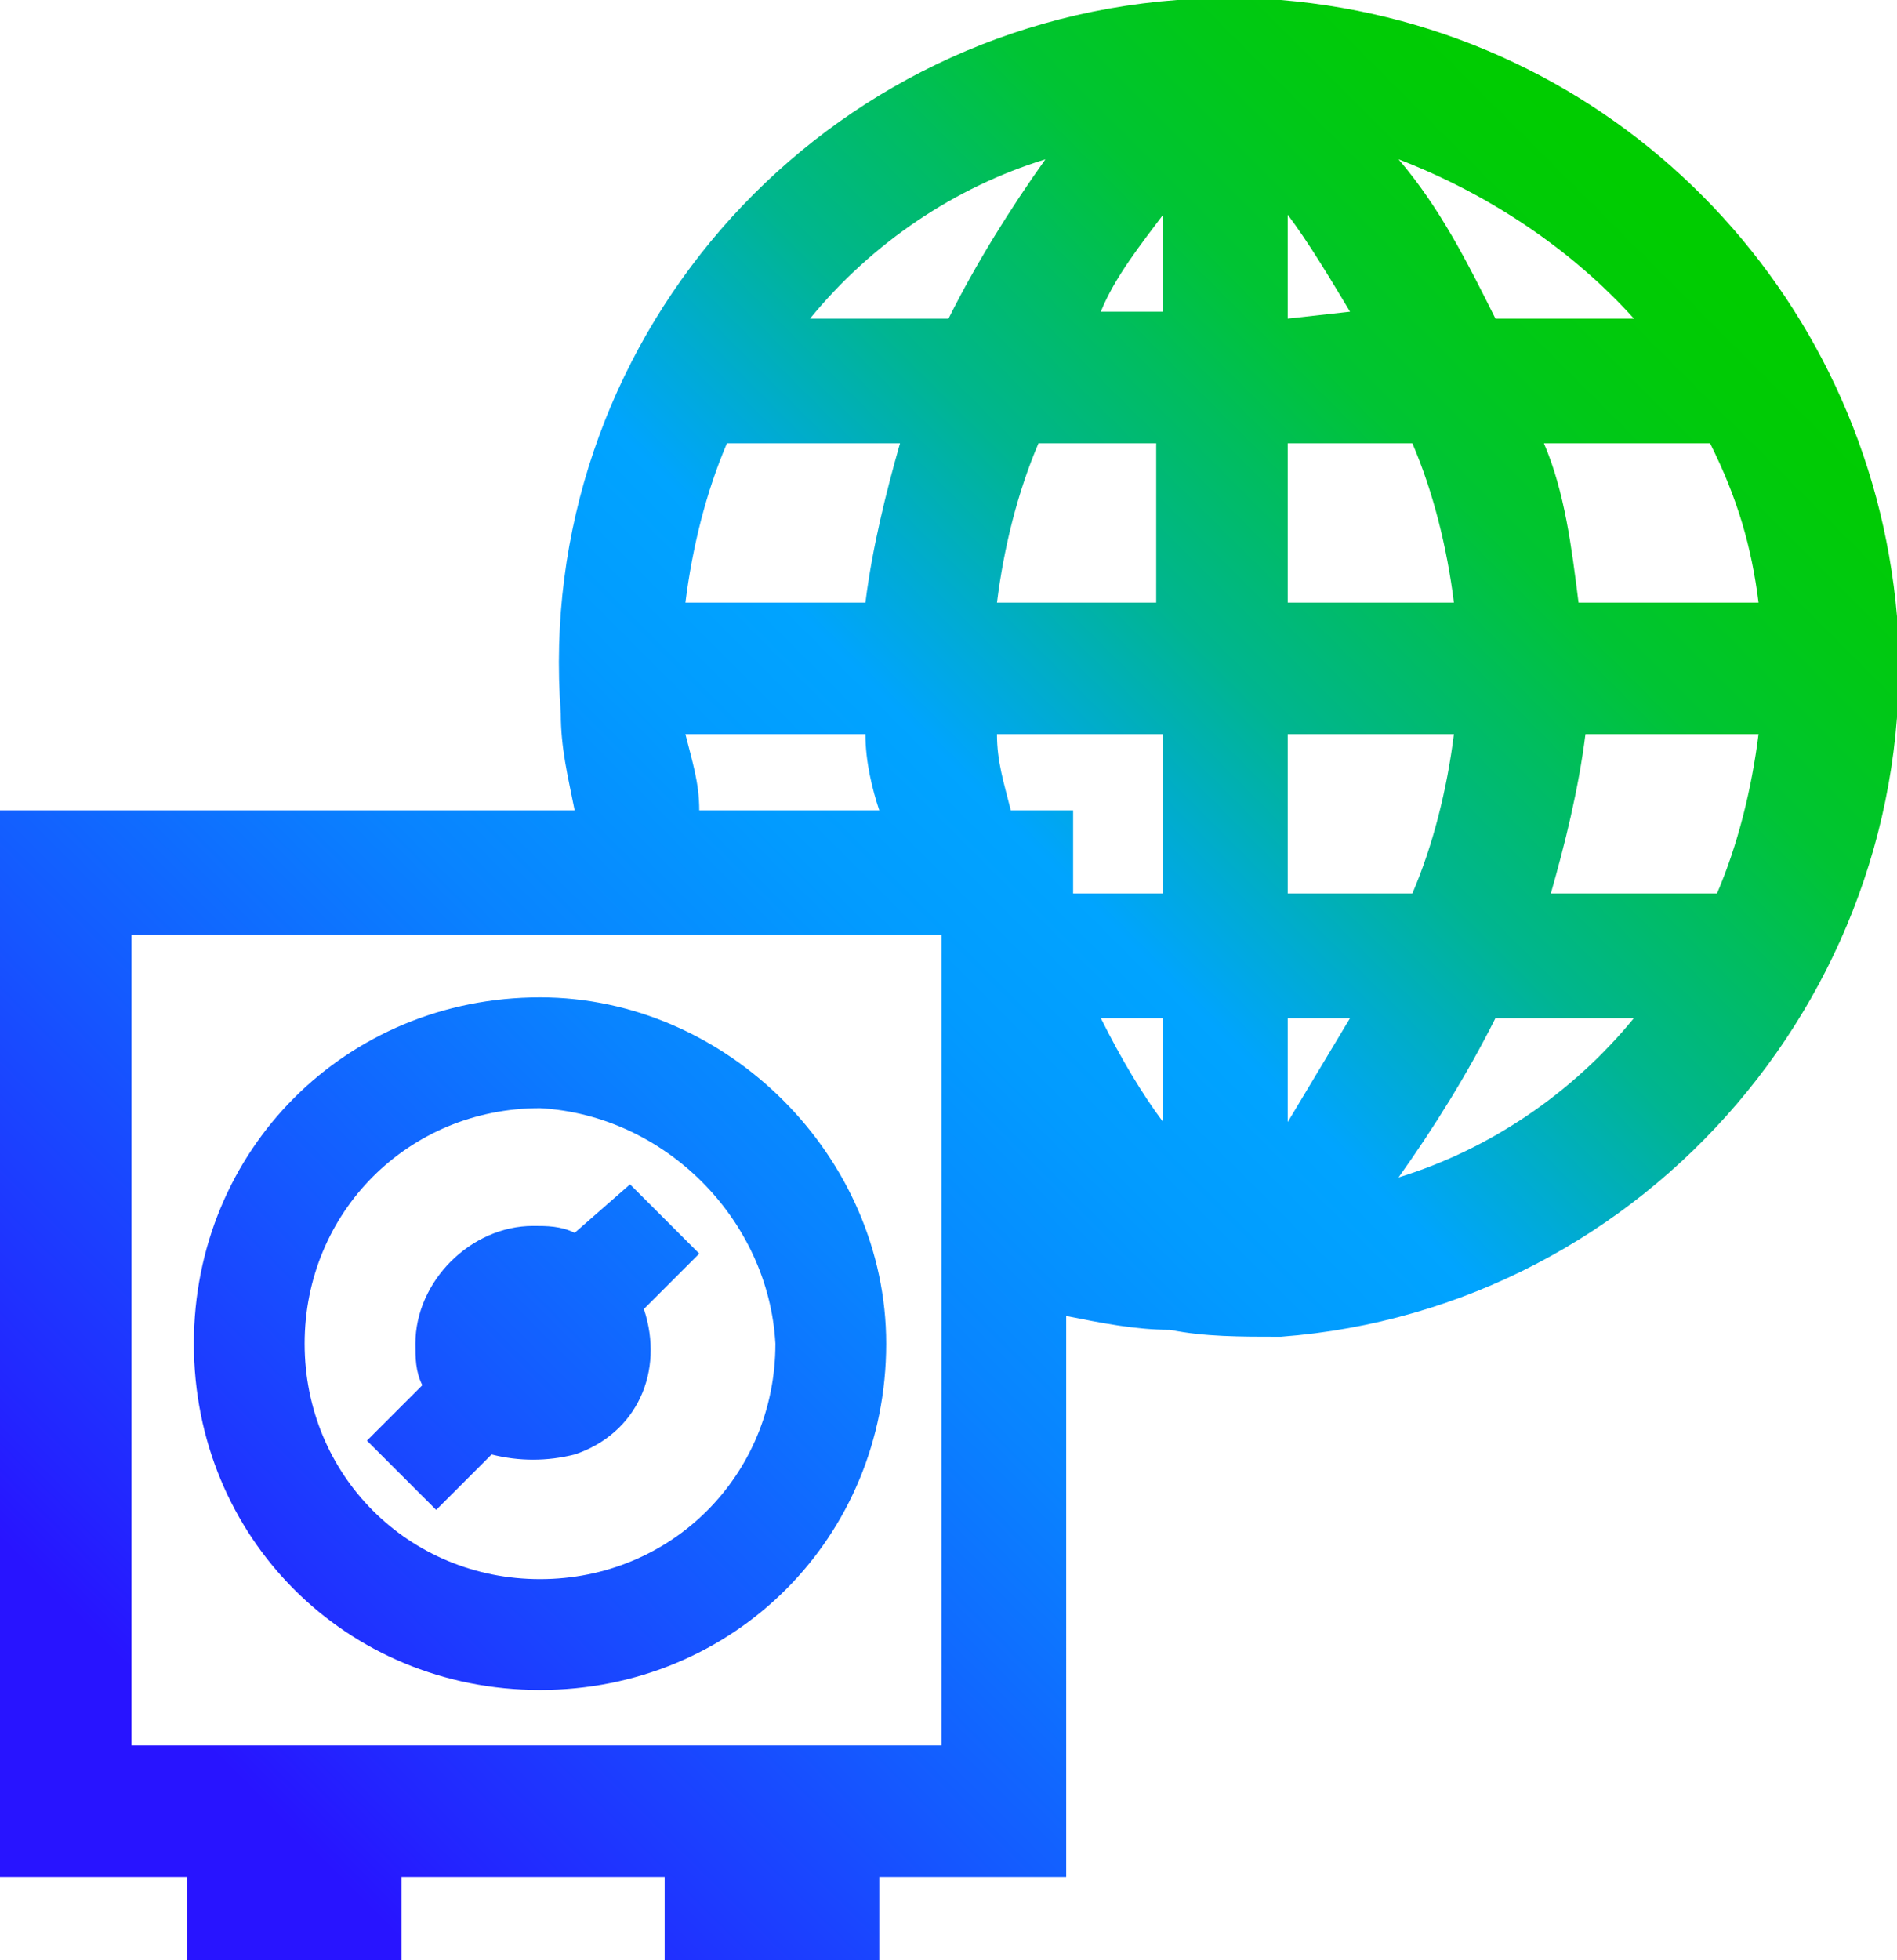 <?xml version="1.0" encoding="utf-8"?>
<!-- Generator: Adobe Illustrator 26.4.1, SVG Export Plug-In . SVG Version: 6.00 Build 0)  -->
<svg version="1.1" id="Layer_1" xmlns="http://www.w3.org/2000/svg" xmlns:xlink="http://www.w3.org/1999/xlink" x="0px" y="0px"
	 viewBox="0 0 27.4 28.3" style="enable-background:new 0 0 27.4 28.3;" xml:space="preserve">
<style type="text/css">
	.st0{fill:url(#SVGID_1_);}
</style>
<g id="Layer_1_00000024683664393063976200000014398124020551311770_">
	
		<linearGradient id="SVGID_1_" gradientUnits="userSpaceOnUse" x1="-5.126585e-07" y1="749.1" x2="24.431" y2="724.669" gradientTransform="matrix(1 0 0 1 0 -722)">
		<stop  offset="0.1" style="stop-color:#2814FF"/>
		<stop  offset="0.14" style="stop-color:#2324FF"/>
		<stop  offset="0.3" style="stop-color:#145BFF"/>
		<stop  offset="0.43" style="stop-color:#0983FF"/>
		<stop  offset="0.54" style="stop-color:#029BFF"/>
		<stop  offset="0.61" style="stop-color:#00A4FF"/>
		<stop  offset="0.66" style="stop-color:#00ACCE"/>
		<stop  offset="0.72" style="stop-color:#00B590"/>
		<stop  offset="0.79" style="stop-color:#00BD5D"/>
		<stop  offset="0.84" style="stop-color:#00C434"/>
		<stop  offset="0.9" style="stop-color:#00C818"/>
		<stop  offset="0.95" style="stop-color:#00CB06"/>
		<stop  offset="0.98" style="stop-color:#00CC00"/>
	</linearGradient>
	<path class="st0" d="M18.5,19.3L18.5,19.3c5.3-0.4,9.3-5.1,8.9-10.4C27,4.2,23.3,0.4,18.5,0c-0.5,0-1,0-1.5,0l0,0
		c-5.3,0.4-9.3,5-8.9,10.3c0,0.5,0.1,0.9,0.2,1.4H0v15.4h2.7v1.2h3.1v-1.2h3.8v1.2h3.1v-1.2h2.7V19c0.5,0.1,1,0.2,1.5,0.2
		C17.4,19.3,17.9,19.3,18.5,19.3z M18.6,12.9v-2.3H21c-0.1,0.8-0.3,1.6-0.6,2.3H18.6z M23.6,14.7c-0.9,1.1-2.1,1.9-3.4,2.3
		c0.5-0.7,1-1.5,1.4-2.3H23.6z M18.6,4.6V3.1c0.3,0.4,0.6,0.9,0.9,1.4L18.6,4.6z M21.6,4.6c-0.4-0.8-0.8-1.6-1.4-2.3
		c1.3,0.5,2.5,1.3,3.4,2.3H21.6z M18.6,8.7V6.4h1.8c0.3,0.7,0.5,1.5,0.6,2.3H18.6z M25.4,10.6c-0.1,0.8-0.3,1.6-0.6,2.3h-2.4
		c0.2-0.7,0.4-1.5,0.5-2.3H25.4z M25.4,8.7h-2.6c-0.1-0.8-0.2-1.6-0.5-2.3h2.4C25.1,7.2,25.3,7.9,25.4,8.7z M19.5,14.7
		c-0.3,0.5-0.6,1-0.9,1.5v-1.5H19.5z M16.8,3.1v1.4h-0.9C16.1,4,16.5,3.5,16.8,3.1z M9.9,10.6h2.6c0,0.4,0.1,0.8,0.2,1.1h-2.6
		C10.1,11.3,10,11,9.9,10.6z M9.9,8.7c0.1-0.8,0.3-1.6,0.6-2.3H13c-0.2,0.7-0.4,1.5-0.5,2.3H9.9z M11.7,4.6c0.9-1.1,2.1-1.9,3.4-2.3
		c-0.5,0.7-1,1.5-1.4,2.3H11.7z M16.7,6.4v2.3h-2.3c0.1-0.8,0.3-1.6,0.6-2.3L16.7,6.4z M14.6,11.7c-0.1-0.4-0.2-0.7-0.2-1.1h2.4v2.3
		h-1.3v-1.2C15.5,11.7,14.6,11.7,14.6,11.7z M13.6,13.5v11.7H1.9V13.5H13.6z M16.8,14.7v1.5c-0.3-0.4-0.6-0.9-0.9-1.5H16.8z
		 M7.8,14.4c-2.8,0-5,2.2-5,5s2.2,5,5,5s5-2.2,5-5C12.8,16.7,10.5,14.4,7.8,14.4C7.8,14.4,7.7,14.4,7.8,14.4L7.8,14.4z M11.2,19.4
		c0,1.9-1.5,3.4-3.4,3.4s-3.4-1.5-3.4-3.4S5.9,16,7.8,16l0,0C9.6,16.1,11.1,17.6,11.2,19.4L11.2,19.4z M9.1,17.1l1,1l-0.8,0.8
		c0.3,0.9-0.1,1.8-1,2.1c-0.4,0.1-0.8,0.1-1.2,0l-0.8,0.8l-1-1L6.1,20C6,19.8,6,19.6,6,19.4c0-0.9,0.8-1.7,1.7-1.7
		c0.2,0,0.4,0,0.6,0.1L9.1,17.1z"/>
</g>
</svg>

